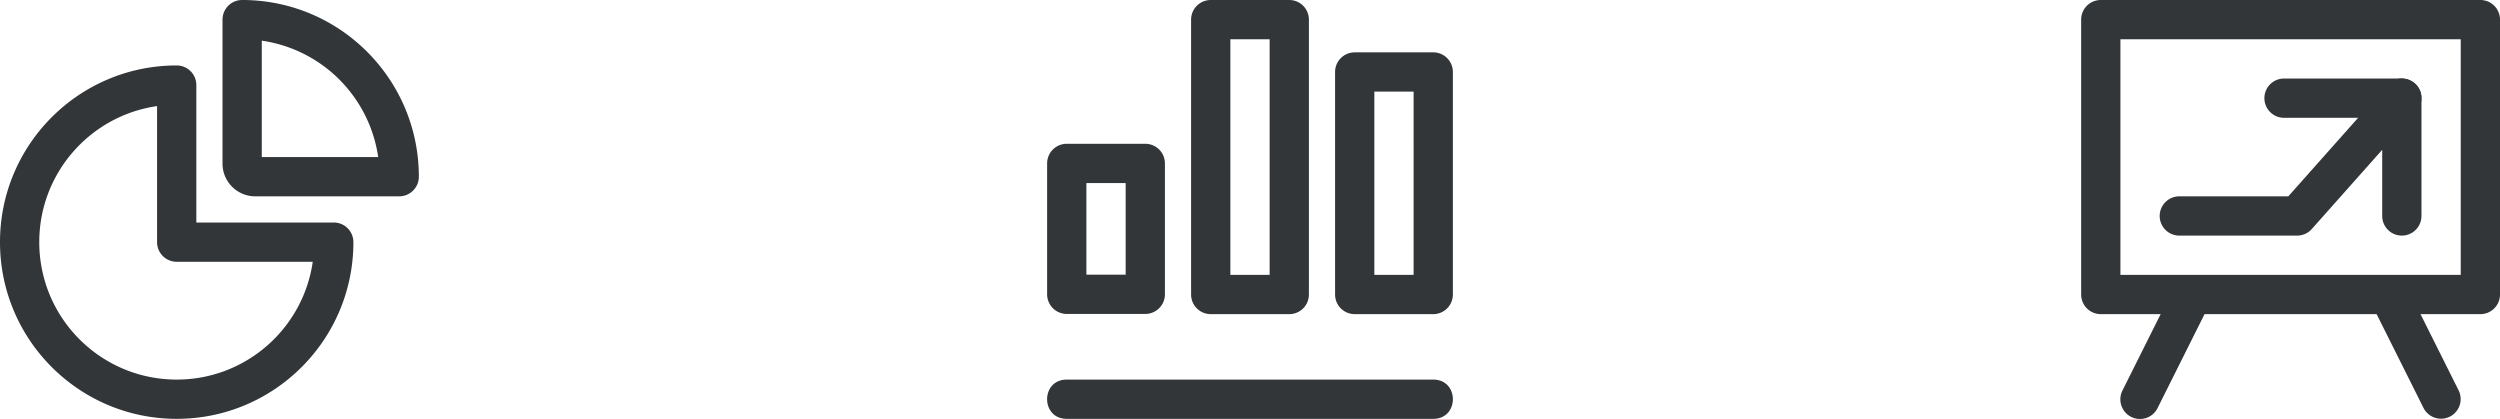 <svg width="191" height="32" viewBox="0 0 191 32" xmlns="http://www.w3.org/2000/svg">
  <g fill="none" fill-rule="evenodd">
    <path d="M-828-4101H452v5592H-828z"/>
    <g fill-rule="nonzero">
      <g fill="#323639">
        <path d="M174.5 9a1.5 1.5 0 0 1 0-3h9a1.5 1.5 0 0 1 0 3h-9zm13.342 20.83a1.5 1.5 0 0 1-2.684 1.34l-4-8a1.5 1.5 0 0 1 2.684-1.34l4 8zm-25.684 0a1.5 1.5 0 1 0 2.684 1.34l4-8a1.5 1.5 0 0 0-2.684-1.34l-4 8z"/>
        <path d="M176.621 17.497A1.5 1.5 0 0 1 175.5 18h-9a1.5 1.5 0 0 1 0-3h8.326l7.553-8.497c.916-1.03 2.621-.382 2.621.997v9a1.5 1.5 0 0 1-3 0v-5.055l-5.379 6.052z"/>
        <path d="M191 22.5a1.5 1.5 0 0 1-1.5 1.5h-29a1.5 1.5 0 0 1-1.5-1.5v-21a1.5 1.5 0 0 1 1.5-1.5h29a1.5 1.5 0 0 1 1.5 1.5v21zM188 3h-26v18h26V3z"/>
      </g>
      <path d="M81.5 29h28c2 0 2 3 0 3h-28c-2 0-2-3 0-3zm0-5.015a1.5 1.5 0 0 1-1.5-1.5v-10a1.5 1.5 0 0 1 1.5-1.5h6a1.5 1.5 0 0 1 1.5 1.5v10a1.5 1.5 0 0 1-1.5 1.5h-6zm4.5-3v-7h-3v7h3zM92.5 24a1.5 1.5 0 0 1-1.5-1.5v-21A1.5 1.5 0 0 1 92.5 0h6a1.5 1.5 0 0 1 1.5 1.5v21a1.5 1.5 0 0 1-1.5 1.5h-6zm1.5-3h3V3h-3v18zm9.5 3a1.5 1.5 0 0 1-1.5-1.5v-17a1.5 1.5 0 0 1 1.5-1.5h6a1.5 1.5 0 0 1 1.5 1.5v17a1.5 1.5 0 0 1-1.5 1.5h-6zm1.5-3h3V7h-3v14z" fill="#323639"/>
      <path d="M80 0h32v32H80z"/>
      <g fill="#323639">
        <path d="M15 17h10.5a1.5 1.5 0 0 1 1.5 1.5C27 25.956 20.956 32 13.5 32S0 25.956 0 18.5 6.044 5 13.5 5A1.5 1.5 0 0 1 15 6.5V17zM3 18.5C3 24.299 7.701 29 13.5 29c5.29 0 9.666-3.912 10.394-9H13.5a1.5 1.5 0 0 1-1.5-1.5V8.106C6.912 8.834 3 13.21 3 18.5z"/>
        <path d="M18.5 0A1.5 1.5 0 0 0 17 1.5v11a2.5 2.5 0 0 0 2.5 2.5h11a1.5 1.5 0 0 0 1.5-1.5C32 6.044 25.956 0 18.5 0zm10.394 12H20V3.106A10.507 10.507 0 0 1 28.894 12z"/>
      </g>
    </g>
  </g>
</svg>

